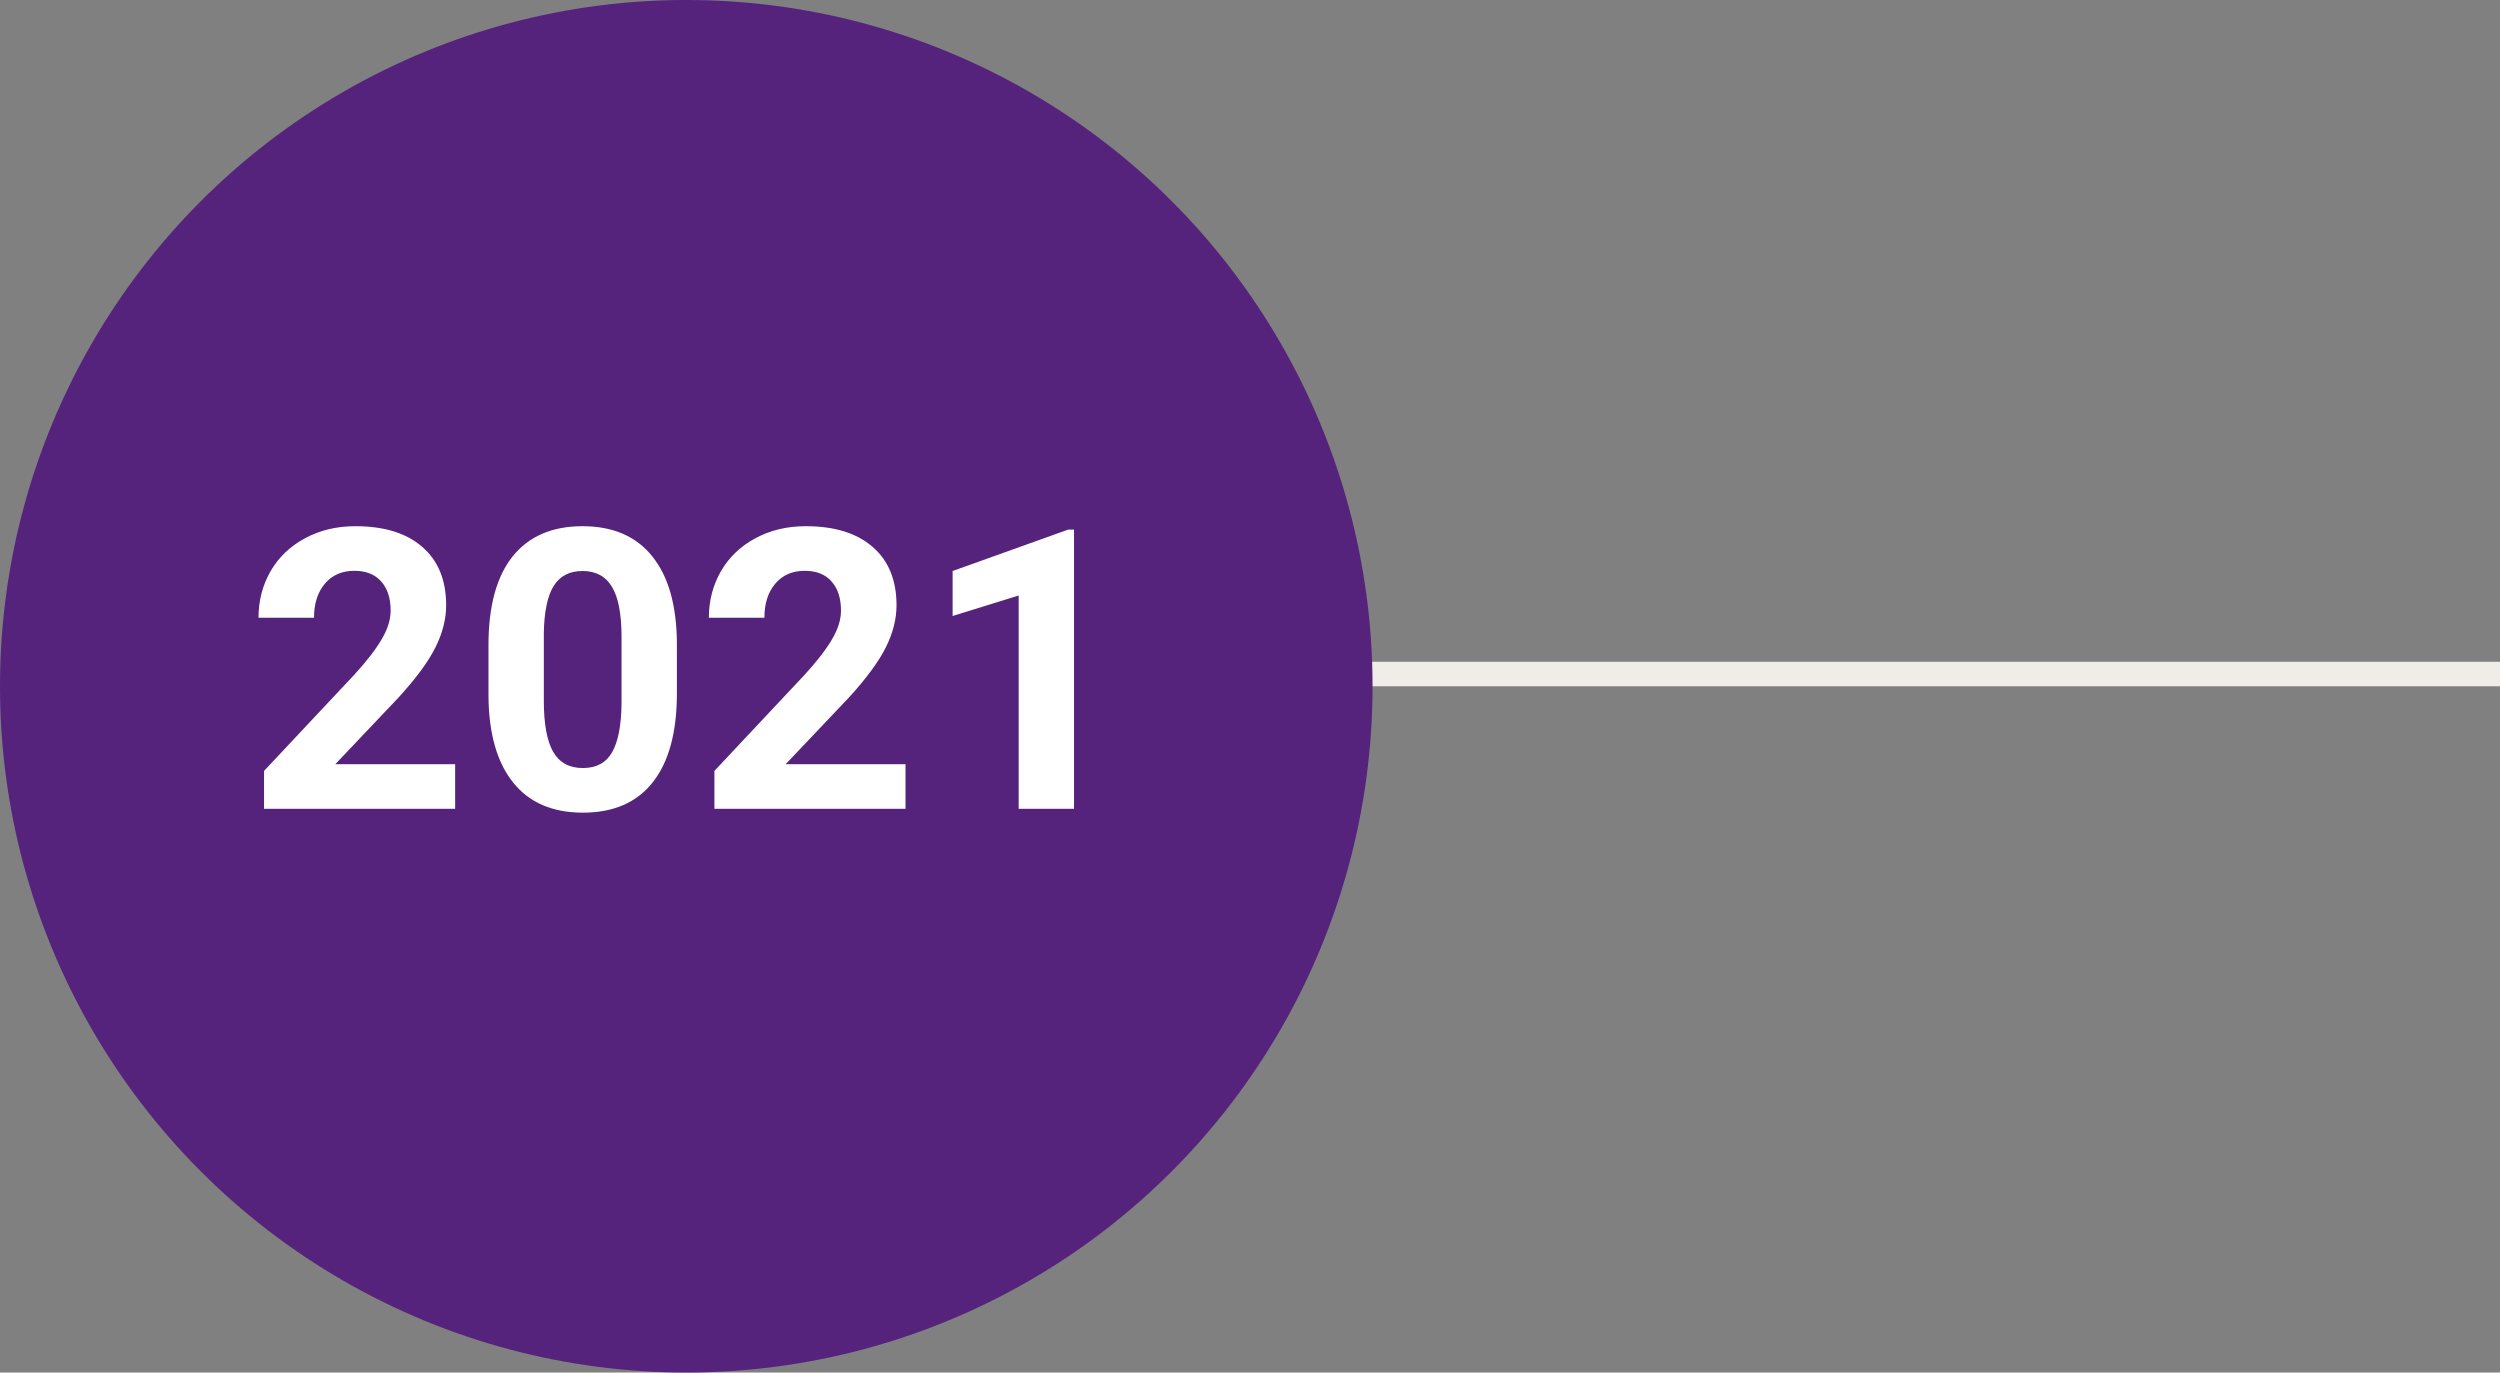 <svg width="102" height="56" viewBox="0 0 102 56" fill="none" xmlns="http://www.w3.org/2000/svg">
<rect x="0" y="0" width="102" height="56" fill="#808080" stroke="none"/>
<line x1="28" y1="27.5" x2="102" y2="27.5" stroke="#F0ECE8"/>
<circle cx="28" cy="28" r="28" fill="#55237C"/>
<path d="M18.57 33H10.773V31.453L14.453 27.531C14.958 26.979 15.331 26.497 15.57 26.086C15.815 25.674 15.938 25.284 15.938 24.914C15.938 24.409 15.81 24.013 15.555 23.727C15.3 23.435 14.935 23.289 14.461 23.289C13.95 23.289 13.547 23.466 13.25 23.82C12.958 24.169 12.812 24.63 12.812 25.203H10.547C10.547 24.51 10.711 23.878 11.039 23.305C11.372 22.732 11.841 22.284 12.445 21.961C13.05 21.633 13.734 21.469 14.5 21.469C15.672 21.469 16.581 21.75 17.227 22.312C17.878 22.875 18.203 23.669 18.203 24.695C18.203 25.258 18.057 25.831 17.766 26.414C17.474 26.997 16.974 27.677 16.266 28.453L13.68 31.18H18.57V33ZM27.617 28.297C27.617 29.87 27.292 31.073 26.641 31.906C25.99 32.74 25.037 33.156 23.781 33.156C22.542 33.156 21.594 32.747 20.938 31.93C20.281 31.112 19.945 29.94 19.93 28.414V26.32C19.93 24.732 20.258 23.526 20.914 22.703C21.576 21.88 22.526 21.469 23.766 21.469C25.005 21.469 25.953 21.878 26.609 22.695C27.266 23.508 27.602 24.677 27.617 26.203V28.297ZM25.359 26C25.359 25.057 25.229 24.372 24.969 23.945C24.713 23.513 24.312 23.297 23.766 23.297C23.234 23.297 22.841 23.503 22.586 23.914C22.336 24.32 22.203 24.958 22.188 25.828V28.594C22.188 29.521 22.312 30.211 22.562 30.664C22.818 31.112 23.224 31.336 23.781 31.336C24.333 31.336 24.732 31.12 24.977 30.688C25.221 30.255 25.349 29.594 25.359 28.703V26ZM36.945 33H29.148V31.453L32.828 27.531C33.333 26.979 33.706 26.497 33.945 26.086C34.19 25.674 34.312 25.284 34.312 24.914C34.312 24.409 34.185 24.013 33.93 23.727C33.675 23.435 33.31 23.289 32.836 23.289C32.325 23.289 31.922 23.466 31.625 23.82C31.333 24.169 31.188 24.63 31.188 25.203H28.922C28.922 24.51 29.086 23.878 29.414 23.305C29.747 22.732 30.216 22.284 30.82 21.961C31.424 21.633 32.109 21.469 32.875 21.469C34.047 21.469 34.956 21.75 35.602 22.312C36.253 22.875 36.578 23.669 36.578 24.695C36.578 25.258 36.432 25.831 36.141 26.414C35.849 26.997 35.349 27.677 34.641 28.453L32.055 31.18H36.945V33ZM43.82 33H41.562V24.297L38.867 25.133V23.297L43.578 21.609H43.82V33Z" fill="white"/>
</svg>
